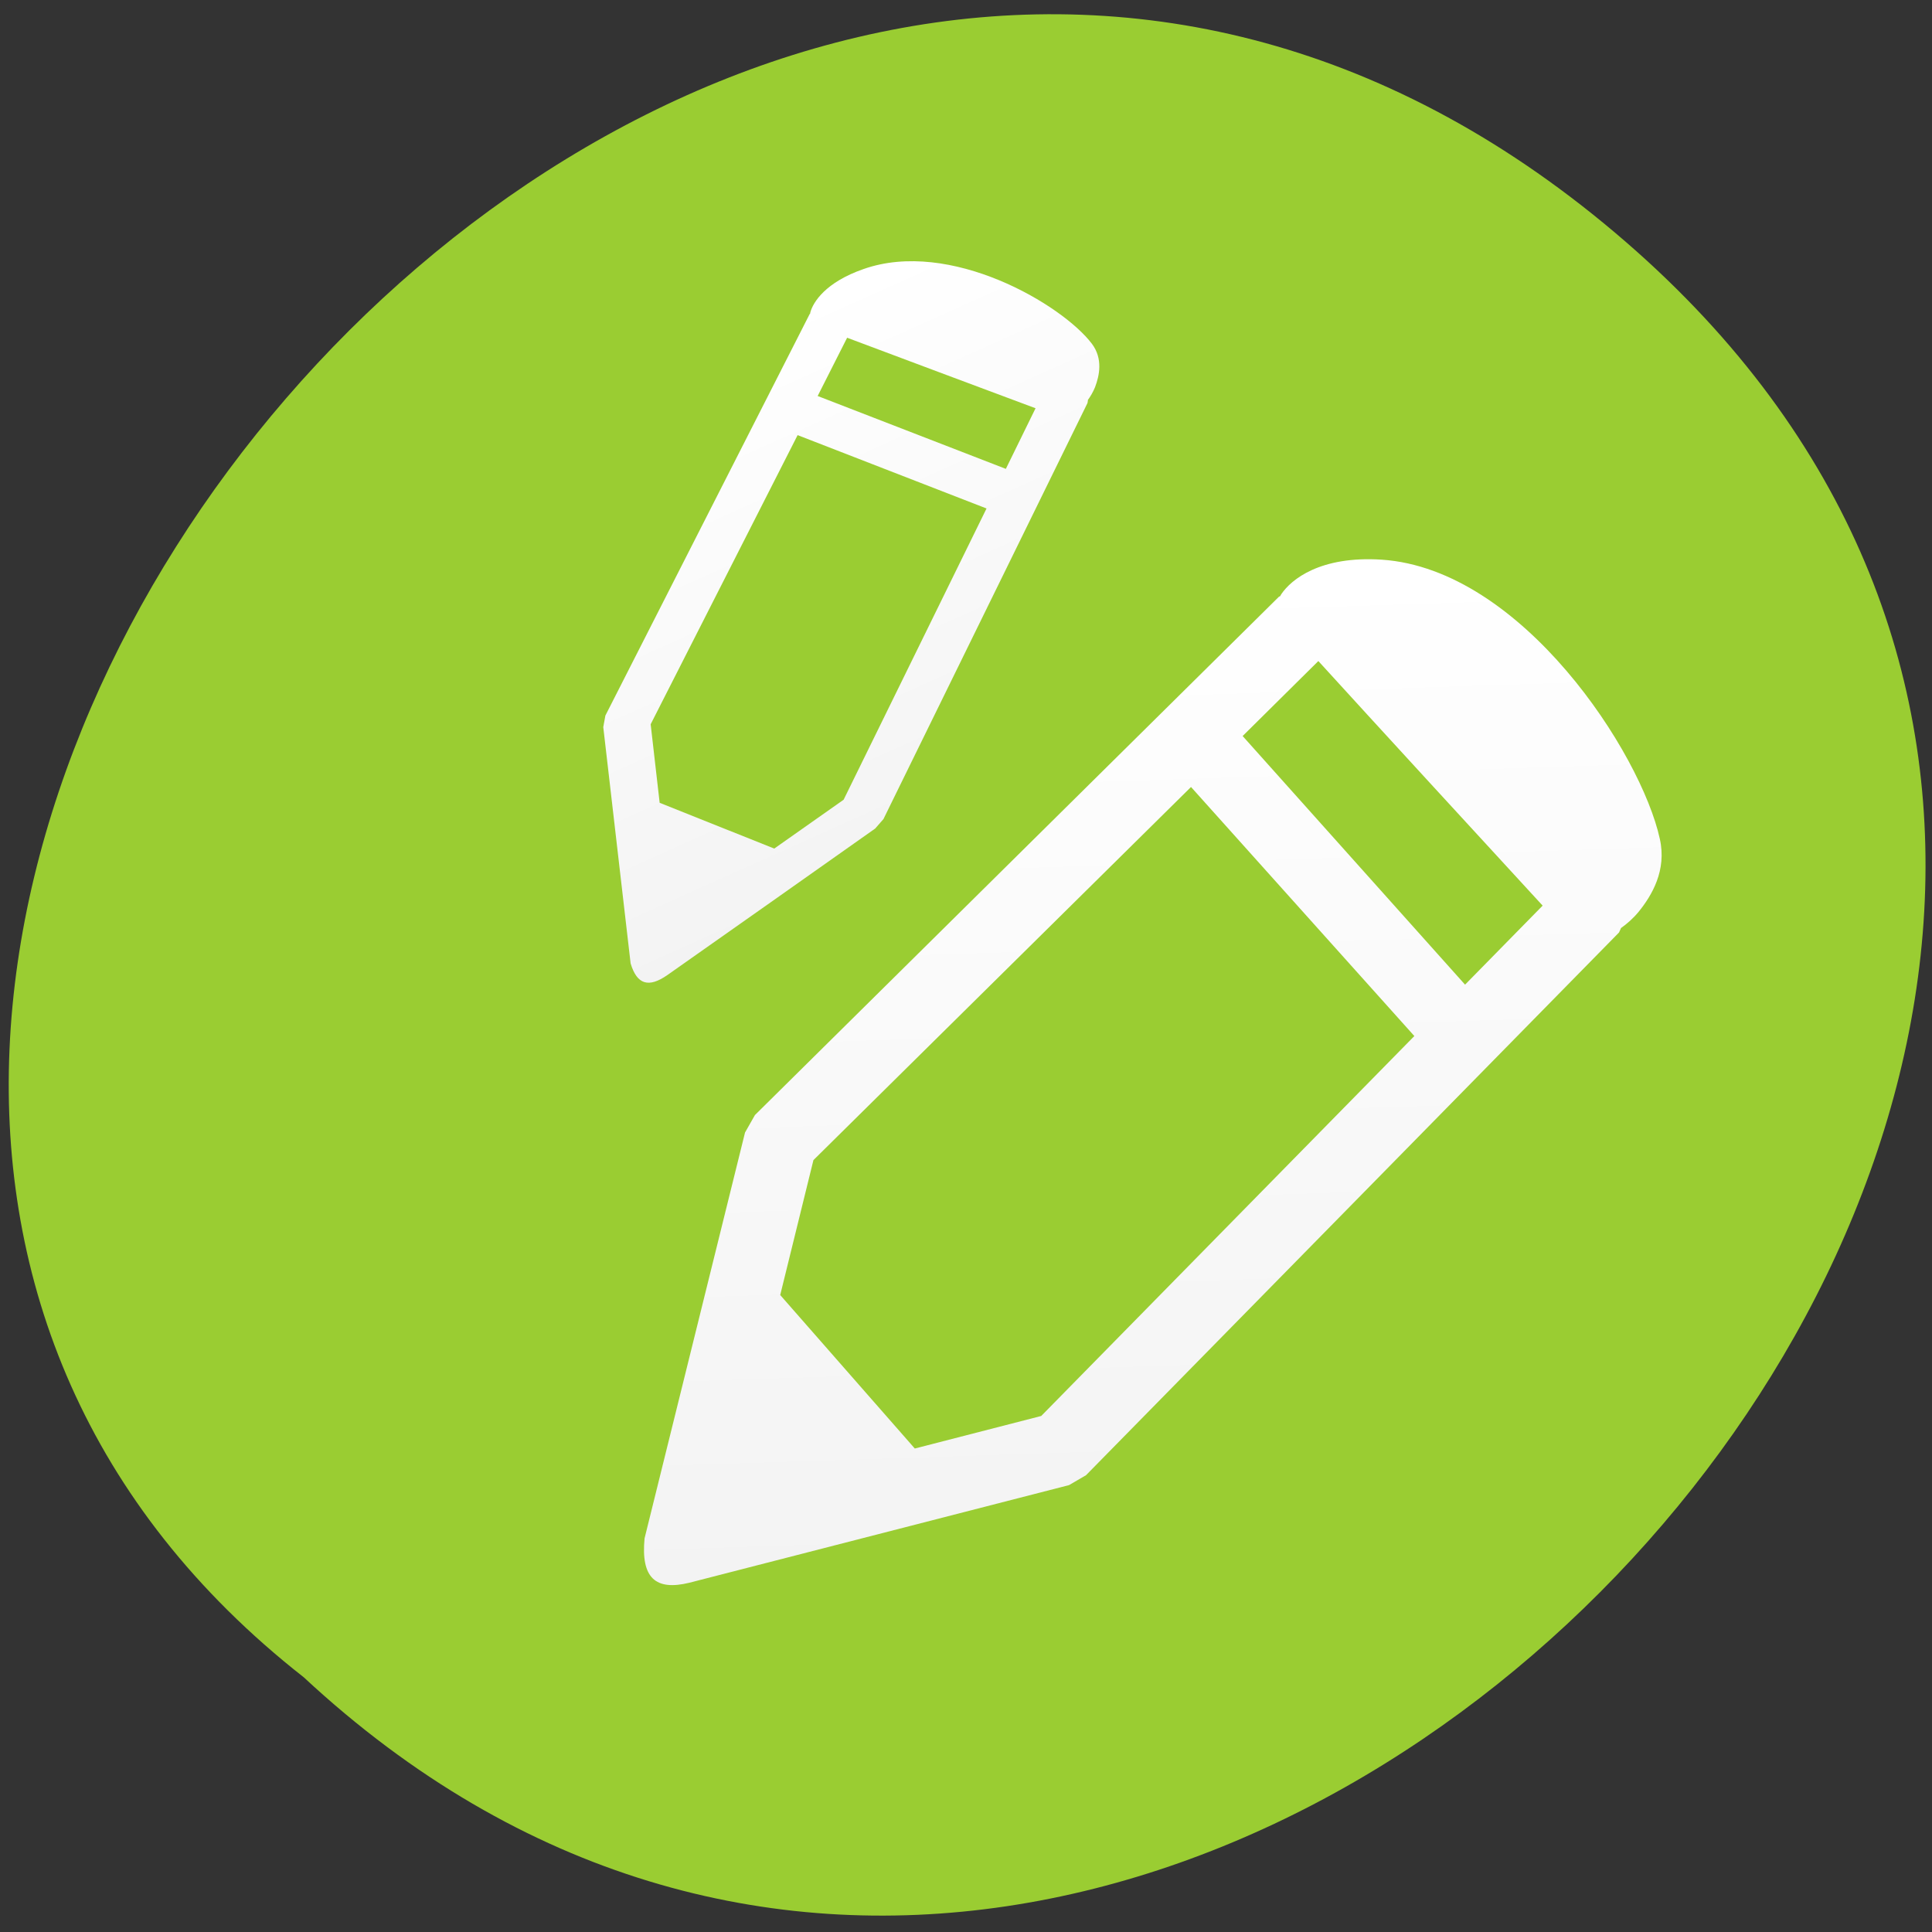 
<svg xmlns="http://www.w3.org/2000/svg" xmlns:xlink="http://www.w3.org/1999/xlink" width="32px" height="32px" viewBox="0 0 32 32" version="1.1">
<rect x="0" y="0" width="32" height="32" fill="#333333" stroke="none"/>
<defs>
<linearGradient id="linear0" gradientUnits="userSpaceOnUse" x1="36.581" y1="41.33" x2="35.603" y2="11.272" gradientTransform="matrix(0.549,0,0,0.553,-0.702,3.228)">
<stop offset="0" style="stop-color:rgb(95.294%,95.294%,95.294%);stop-opacity:1;"/>
<stop offset="1" style="stop-color:rgb(100%,100%,100%);stop-opacity:1;"/>
</linearGradient>
<linearGradient id="linear1" gradientUnits="userSpaceOnUse" x1="36.581" y1="41.33" x2="35.603" y2="11.272" gradientTransform="matrix(0.332,-0.138,0.12,0.287,-1.254,7.265)">
<stop offset="0" style="stop-color:rgb(95.294%,95.294%,95.294%);stop-opacity:1;"/>
<stop offset="1" style="stop-color:rgb(100%,100%,100%);stop-opacity:1;"/>
</linearGradient>
</defs>
<g id="surface1">
<path style=" stroke:none;fill-rule:nonzero;fill:rgb(60.392%,80.392%,19.608%);fill-opacity:1;" d="M 26.93 4.008 C 41.926 17.008 19.512 41.242 5.031 27.781 C -9.473 16.41 11.453 -9.41 26.93 4.008 "/>
<path style=" stroke:none;fill-rule:evenodd;fill:url(#linear0);" d="M 21.836 10.949 C 22.707 11.906 24.57 13.934 25.551 15 L 24.266 16.309 L 20.582 12.191 Z M 12.922 21.449 L 15.152 23.992 L 17.246 23.453 L 23.426 17.16 L 19.727 13.035 L 13.473 19.215 L 12.922 21.453 Z M 26.844 15.375 C 26.949 15.301 27.051 15.211 27.141 15.102 C 27.359 14.832 27.609 14.418 27.492 13.895 C 27.184 12.48 25.211 9.426 22.887 9.27 C 21.867 9.203 21.387 9.598 21.223 9.84 L 21.203 9.875 L 21.184 9.883 L 12.504 18.469 L 12.34 18.758 L 10.676 25.48 C 10.613 26.137 10.859 26.352 11.418 26.215 C 13.512 25.676 15.609 25.137 17.707 24.598 L 17.988 24.434 L 26.816 15.445 L 26.848 15.375 Z M 26.844 15.375 "/>
<path style=" stroke:none;fill-rule:evenodd;fill:url(#linear1);" d="M 14.031 5.594 C 14.77 5.871 16.332 6.457 17.152 6.762 L 16.66 7.766 L 13.543 6.559 Z M 10.926 13.297 L 12.824 14.055 L 13.973 13.246 L 16.34 8.422 L 13.211 7.207 L 10.777 11.996 Z M 18.016 6.629 C 18.062 6.566 18.105 6.492 18.137 6.414 C 18.211 6.219 18.27 5.941 18.086 5.695 C 17.594 5.043 15.738 3.949 14.301 4.457 C 13.672 4.676 13.469 5.004 13.422 5.172 L 13.418 5.195 L 13.41 5.203 L 10.027 11.852 L 9.992 12.043 L 10.445 15.957 C 10.551 16.312 10.746 16.363 11.051 16.152 C 12.199 15.344 13.348 14.535 14.496 13.723 L 14.633 13.566 L 18.012 6.676 L 18.02 6.629 Z M 18.016 6.629 "/>
</g>
</svg>
